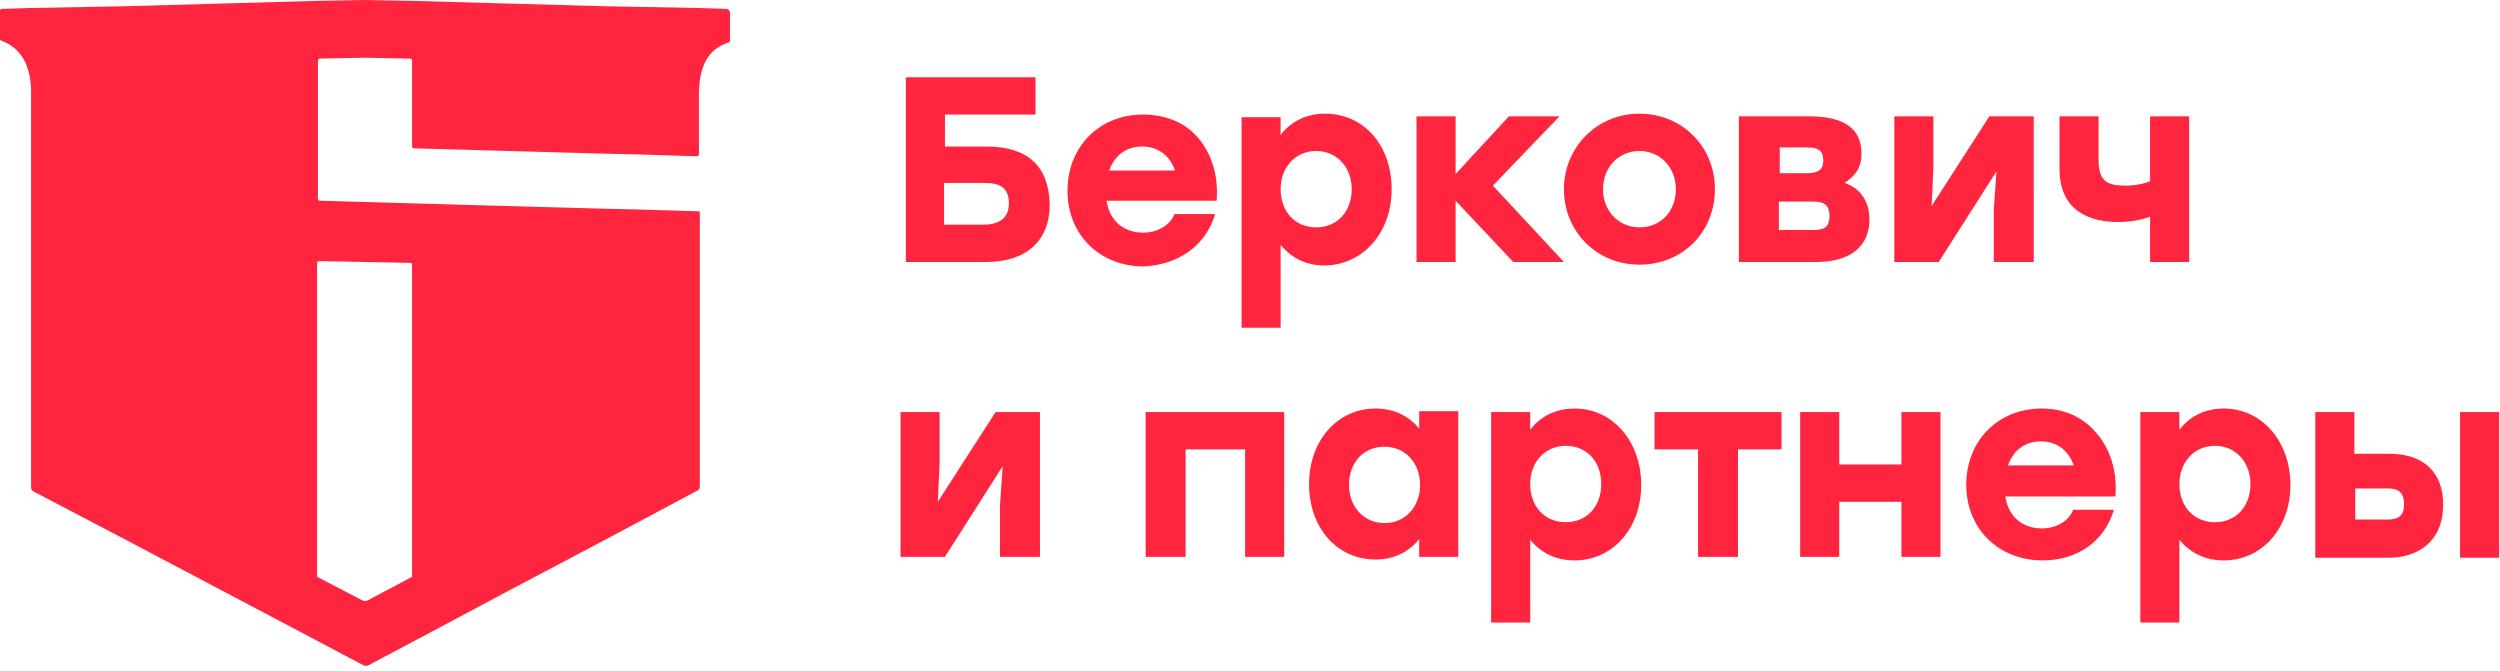 <?xml version="1.0" encoding="utf-8"?>
<!-- Generator: Adobe Illustrator 27.1.1, SVG Export Plug-In . SVG Version: 6.00 Build 0)  -->
<svg version="1.1" id="Layer_1" xmlns="http://www.w3.org/2000/svg" xmlns:xlink="http://www.w3.org/1999/xlink" x="0px" y="0px"
	 viewBox="0 0 281.5 75.5" style="enable-background:new 0 0 281.5 75.5;" xml:space="preserve">
<path style="fill:#FF253F;" d="M78.7,0.9L67.9,0.7L57.2,0.4L46.4,0.1L41,0l-5.4,0.1L24.9,0.4L14.2,0.7L3.4,0.9L0.2,1
	C0.1,1,0,1.1,0,1.2v3.2c0,0.1,0.1,0.2,0.2,0.2c2.1,0.8,3.2,2.6,3.3,5.5v44.8c0,0.2,0.1,0.3,0.2,0.4l10.5,5.5L25,66.5l10.8,5.7
	l5.1,2.7c0.2,0.1,0.4,0.1,0.6,0l5.1-2.7l10.7-5.7l10.8-5.7l10.5-5.6c0.1-0.1,0.2-0.2,0.2-0.4v-31l-6.5-0.2L68,23.5l-10.8-0.3
	l-10.7-0.3L36,22.6c-0.1,0-0.2-0.1-0.2-0.2V6.8c0-0.1,0.1-0.2,0.2-0.2l5-0.1l5.2,0.1c0.1,0,0.2,0.1,0.2,0.2v9.7
	c0,0.1,0.1,0.2,0.2,0.2L57.2,17L68,17.3l4.3,0.1l6.2,0.2c0.1,0,0.2-0.1,0.2-0.2v-7.1c0.1-3,1.1-4.8,3.3-5.5c0.1,0,0.2-0.1,0.2-0.2
	V1.4C82.1,1.1,82,1,81.8,1L78.7,0.9z M46.4,29.8v35c0,0.1,0,0.2-0.1,0.2l-4.9,2.6c-0.2,0.1-0.4,0.1-0.6,0l-5-2.6
	c-0.1,0-0.1-0.1-0.1-0.2V29.6c0-0.1,0.1-0.2,0.2-0.2l10.3,0.2C46.3,29.6,46.4,29.7,46.4,29.8z M111.1,16.5h-4.7v-3.6h10.2V8.7H102
	v20.8h9c4.6,0,7.2-2.4,7.2-6.5C118.1,18.7,115.7,16.5,111.1,16.5z M113.6,22.9c0,1.6-1,2.4-2.9,2.4h-4.4v-4.7h4.6
	C112.8,20.6,113.6,21.3,113.6,22.9z M136.8,24.2v-0.1h-4.6v0.1c-0.5,1.2-1.9,2-3.5,2c-2.2,0-3.8-1.4-4.1-3.6H137v-0.1
	c0.2-2.8-0.6-5.3-2.2-7.1c-1.5-1.7-3.7-2.5-6.1-2.5c-4.9,0-8.5,3.6-8.5,8.6c0,4.9,3.6,8.5,8.6,8.5C132.7,29.8,135.7,27.7,136.8,24.2
	z M124.9,19.2c0.6-1.7,1.9-2.7,3.7-2.7s3.1,1,3.7,2.7H124.9z M156.7,21.3c0-4.9-3.1-8.5-7.5-8.5c-2,0-3.8,0.8-5,2.4v-2h-4.4v23.7
	h4.4v-9.3c1.3,1.5,2.9,2.3,5,2.3C153.5,29.8,156.7,26.2,156.7,21.3z M144.2,21.3c0-2.5,1.7-4.3,4-4.3s4,1.8,4,4.3s-1.6,4.3-4,4.3
	S144.2,23.8,144.2,21.3z M163.9,22.6l6.4,6.8l0.1,0.1h5.7l-8-8.6l7.5-7.8h-5.7l-6,6.5v-6.5h-4.4v16.4h4.4V22.6z M184.6,29.8
	c4.9,0,8.5-3.7,8.5-8.5s-3.7-8.5-8.5-8.5s-8.5,3.8-8.5,8.5C176.1,26.1,179.8,29.8,184.6,29.8z M184.6,17c2.3,0,4.1,1.8,4.1,4.3
	s-1.7,4.3-4.1,4.3c-2.3,0-4.1-1.8-4.1-4.3S182.3,17,184.6,17z M210.5,24.7c0-2-1-3.5-2.8-4.1c1.2-0.8,1.9-1.7,1.9-3.3
	c0-2.8-1.9-4.2-5.9-4.2h-7.9v16.4h8.7C208.4,29.5,210.5,27.7,210.5,24.7z M203.5,19.5h-3.1v-2.9h3.1c1.5,0,1.8,0.6,1.8,1.5
	C205.3,19.1,204.7,19.5,203.5,19.5z M204.2,22.7c1.3,0,1.8,0.5,1.8,1.6c0,1.2-0.5,1.6-1.8,1.6h-3.9v-3.2H204.2z M224.8,19.3
	l-0.3,4.3v5.9h4.5V13.1h-5l-6.5,10.1l0.2-4.3v-5.8h-4.4v16.4h5L224.8,19.3z M242.1,29.5h4.4V13.1h-4.4v7.3c-0.7,0.3-1.7,0.5-2.8,0.5
	c-2.3,0-3-0.7-3-3v-4.8h-4.4V19c0,4.9,3.6,6,6.6,6c1.3,0,2.5-0.2,3.6-0.6L242.1,29.5L242.1,29.5z M105.6,56.5l0.2-4.3v-5.8h-4.4
	v16.3h5l6.5-10.2l-0.3,4.4v5.8h4.5V46.4h-5L105.6,56.5z M129,62.7h4.5V50.6h6.7v12.1h4.4V46.4H129L129,62.7z M159.9,48.4
	c-1.2-1.6-3-2.4-5-2.4c-4.3,0-7.5,3.6-7.5,8.5s3.1,8.5,7.5,8.5c2,0,3.7-0.8,4.9-2.3v2h4.4V46.3h-4.4v2.1L159.9,48.4z M155.9,58.9
	c-2.3,0-4-1.8-4-4.3s1.6-4.3,4-4.3c2.3,0,4,1.8,4,4.3S158.2,58.9,155.9,58.9z M177.3,46c-2,0-3.8,0.8-5,2.4v-2h-4.4v23.7h4.4v-9.3
	c1.3,1.5,2.9,2.3,5,2.3c4.3,0,7.5-3.6,7.5-8.5S181.6,46,177.3,46z M180.3,54.5c0,2.5-1.6,4.3-4,4.3s-4-1.8-4-4.3s1.7-4.3,4-4.3
	C178.7,50.2,180.3,52,180.3,54.5z M186.3,50.6h4.9v12.1h4.5V50.6h4.9v-4.2h-14.3L186.3,50.6z M214.1,52.3h-7v-5.9h-4.4v16.3h4.4
	v-6.2h7v6.2h4.4V46.4h-4.4V52.3z M229.9,46c-4.9,0-8.5,3.6-8.5,8.6c0,4.9,3.6,8.5,8.6,8.5c3.9,0,6.9-2.1,8-5.6v-0.1h-4.6v0.1
	c-0.5,1.2-1.9,2-3.5,2c-2.2,0-3.8-1.4-4.1-3.6h12.4v-0.1c0.2-2.8-0.6-5.3-2.2-7.1C234.5,46.9,232.3,46,229.9,46L229.9,46z
	 M229.8,49.7c1.8,0,3.1,1,3.7,2.7h-7.4C226.7,50.7,228,49.7,229.8,49.7z M250.4,46c-2,0-3.8,0.8-5,2.4v-2H241v23.7h4.4v-9.3
	c1.3,1.5,2.9,2.3,5,2.3c4.3,0,7.5-3.6,7.5-8.5S254.7,46,250.4,46L250.4,46z M253.4,54.5c0,2.5-1.6,4.3-4,4.3s-4-1.8-4-4.3
	s1.7-4.3,4-4.3S253.4,52,253.4,54.5z M277,46.4h4.4v16.4H277V46.4z M269.1,51.1h-4v-4.7h-4.4v16.4h8.3c3,0,6.1-1.6,6.1-6
	C275.1,53.2,272.9,51.1,269.1,51.1z M268.9,55c1.2,0,1.8,0.5,1.8,1.8c0,1.2-0.6,1.7-1.8,1.7h-3.7V55C265.2,55,268.9,55,268.9,55z"/>
</svg>
